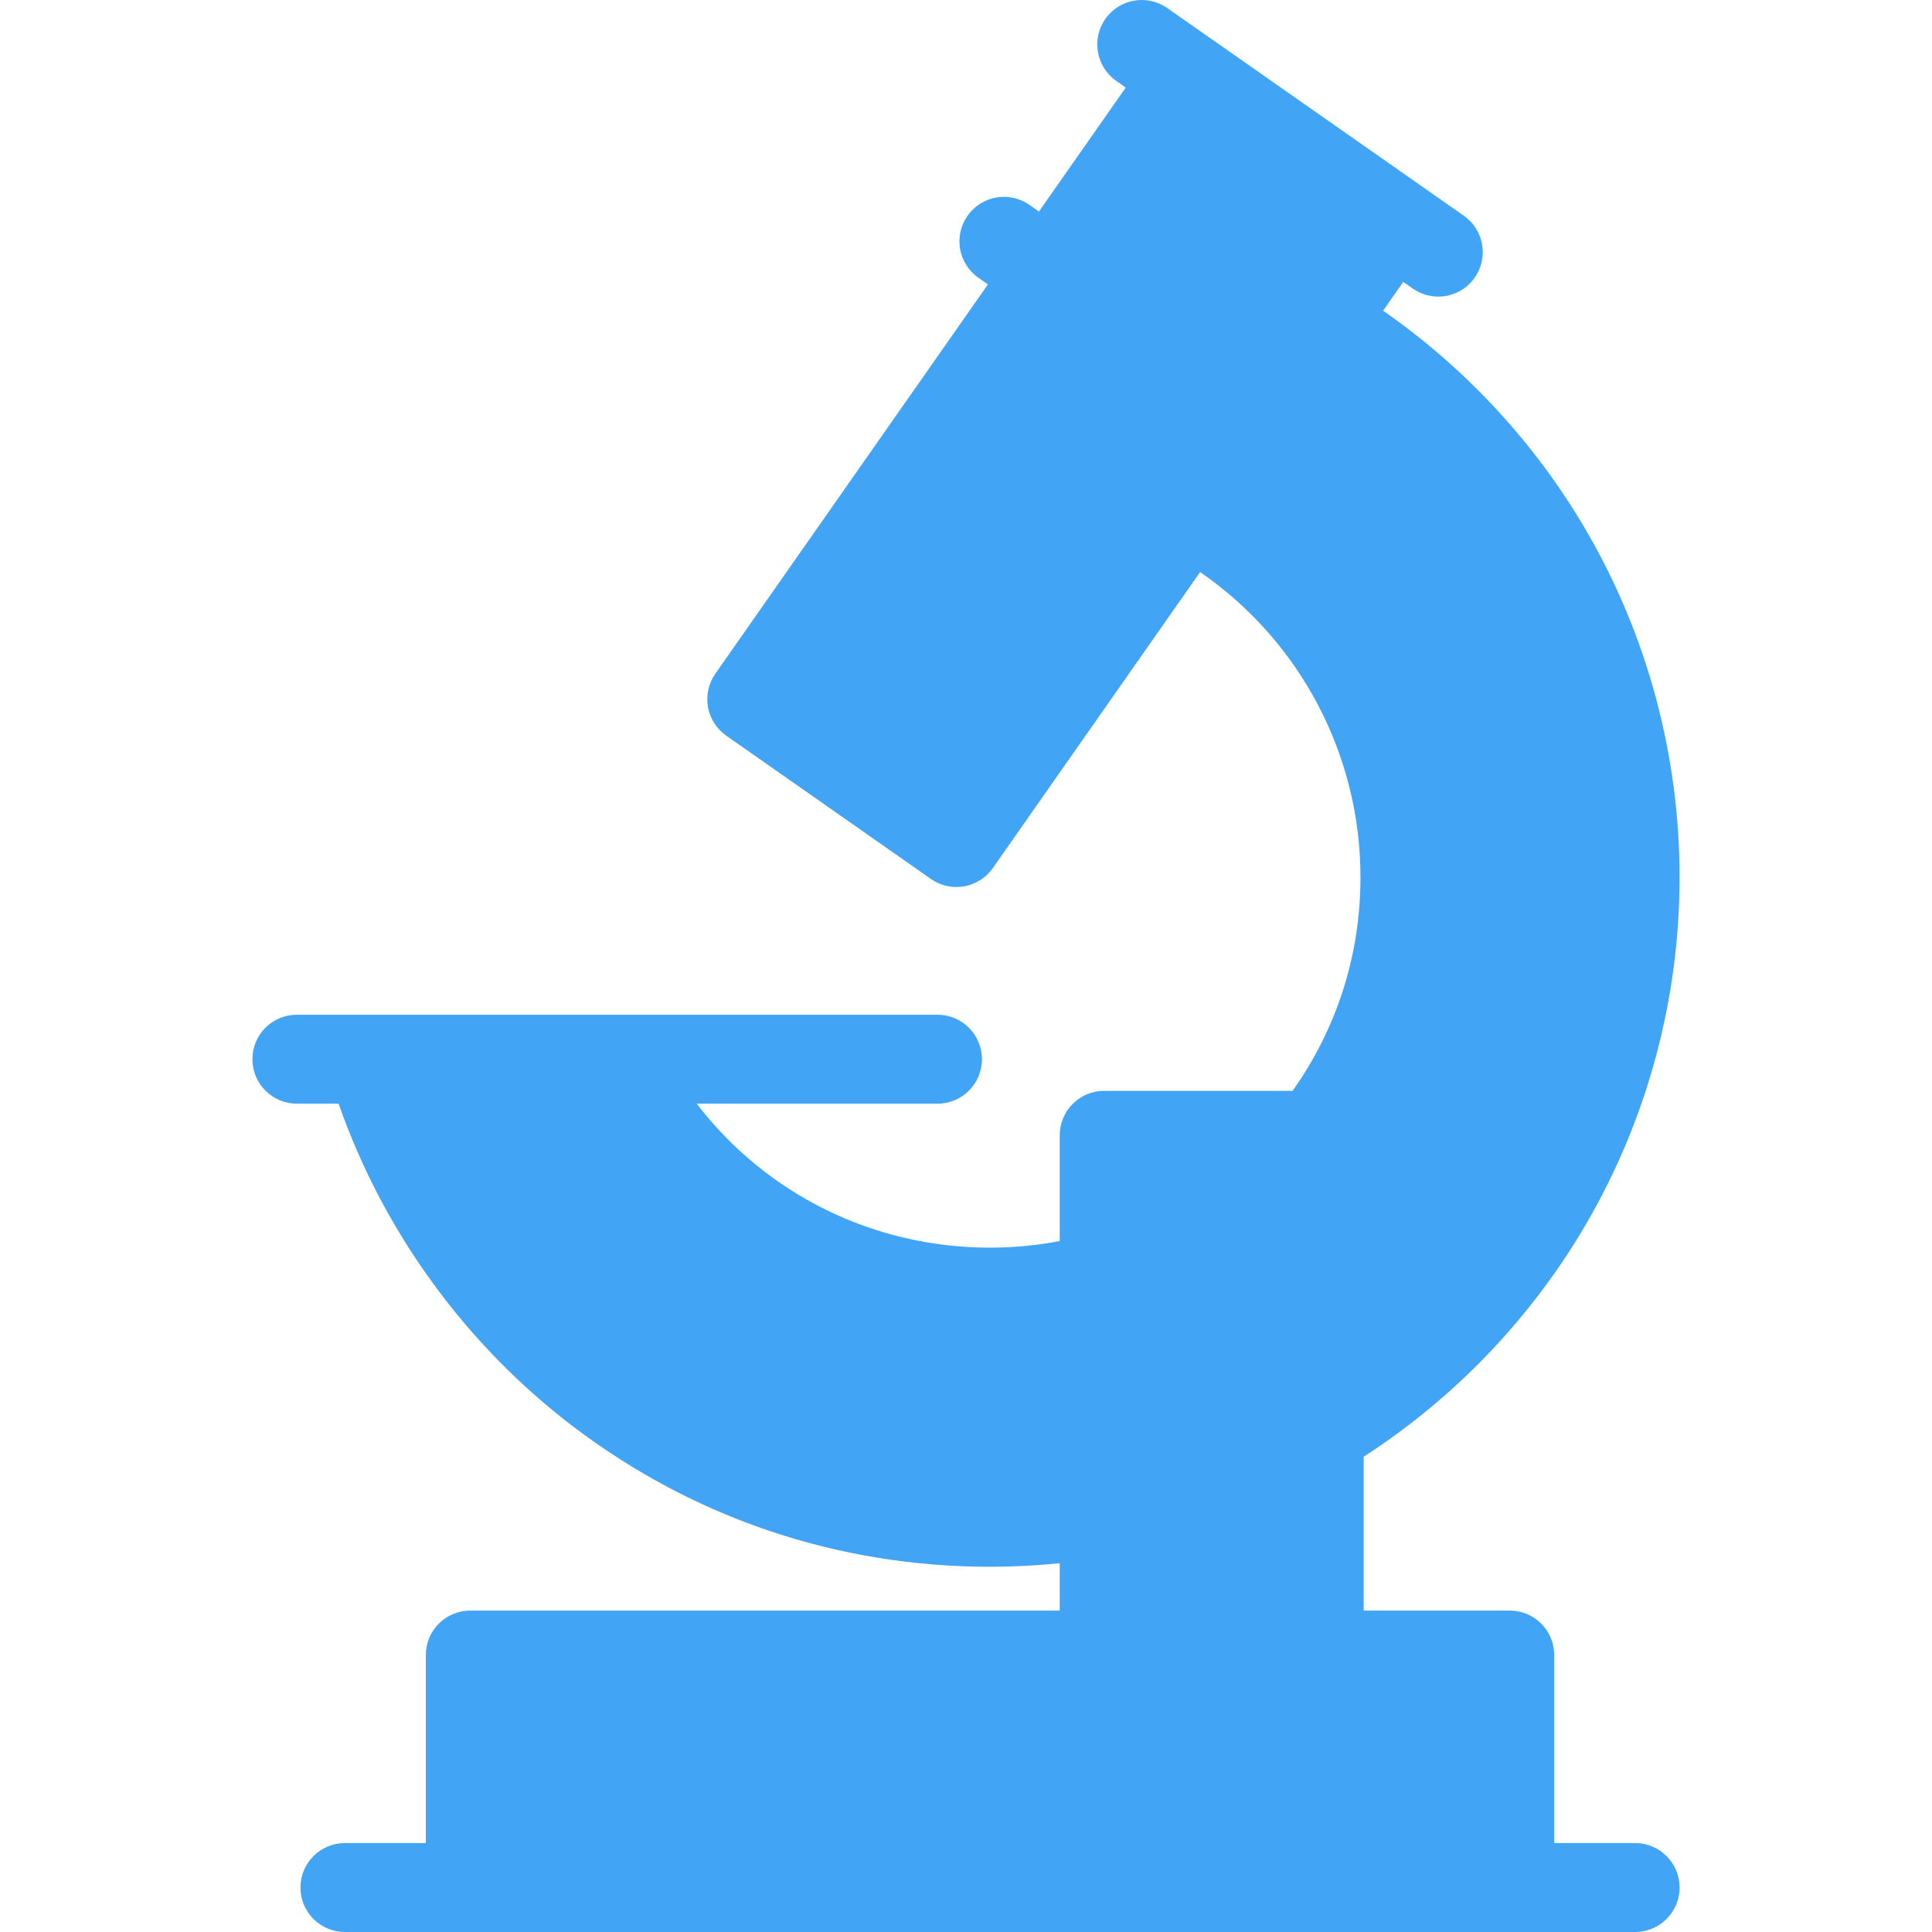 <?xml version="1.0" encoding="utf-8"?>
<svg version="1.1" id="Capa_1" x="0px" y="0px" viewBox="0 0 434.467 434.467" style="enable-background:new 0 0 434.467 434.467;" xmlns="http://www.w3.org/2000/svg">
  <path d="M 367.704 414.465 L 349.51 414.465 L 349.51 372.185 C 349.51 366.662 345.033 362.185 339.51 362.185 L 306.661 362.185 L 306.661 327.588 C 327.209 314.31 344.464 296.268 356.774 275.098 C 370.464 251.557 377.7 224.643 377.7 197.265 C 377.7 169.937 370.489 143.065 356.846 119.555 C 345.414 99.854 329.696 82.852 311.029 69.87 L 315.566 63.39 L 317.706 64.889 C 319.452 66.112 321.452 66.699 323.433 66.699 C 326.585 66.699 329.688 65.212 331.633 62.434 C 334.801 57.91 333.701 51.674 329.177 48.507 L 318.904 41.314 C 318.884 41.3 318.867 41.284 318.847 41.27 L 272.824 9.043 C 272.81 9.033 272.795 9.026 272.781 9.016 L 262.49 1.81 C 257.966 -1.359 251.73 -0.258 248.563 4.266 C 245.395 8.79 246.495 15.025 251.019 18.193 L 253.16 19.692 L 233.636 47.575 L 231.495 46.076 C 226.971 42.908 220.736 44.007 217.568 48.532 C 214.4 53.056 215.5 59.291 220.024 62.459 L 222.165 63.958 L 160.863 151.505 C 159.342 153.677 158.746 156.365 159.206 158.977 C 159.666 161.589 161.146 163.911 163.318 165.432 L 209.343 197.66 C 211.035 198.845 213.04 199.469 215.079 199.469 C 215.657 199.469 216.238 199.419 216.815 199.317 C 219.427 198.857 221.749 197.377 223.27 195.205 L 269.878 128.642 C 292.319 144.102 305.941 169.659 305.941 197.266 C 305.941 214.72 300.669 231.228 290.677 245.313 L 248.305 245.313 C 242.782 245.313 238.305 249.79 238.305 255.313 L 238.305 279.089 C 233.163 280.067 227.919 280.573 222.634 280.573 C 196.292 280.573 172.243 268.485 156.669 248.194 L 210.82 248.194 C 216.343 248.194 220.82 243.717 220.82 238.194 C 220.82 232.671 216.343 228.194 210.82 228.194 L 138.766 228.194 L 83.428 228.194 L 66.763 228.194 C 61.24 228.194 56.763 232.671 56.763 238.194 C 56.763 243.717 61.24 248.194 66.763 248.194 L 76.147 248.194 C 86.122 276.794 104.644 302.366 128.891 320.795 C 156.037 341.427 188.452 352.333 222.634 352.333 C 227.869 352.333 233.108 352.061 238.305 351.539 L 238.305 362.185 L 105.76 362.185 C 100.237 362.185 95.76 366.662 95.76 372.185 L 95.76 414.465 L 77.566 414.465 C 72.043 414.465 67.566 418.942 67.566 424.465 C 67.566 429.988 72.043 434.465 77.566 434.465 L 105.712 434.465 C 105.728 434.465 105.744 434.467 105.76 434.467 L 339.511 434.467 C 339.527 434.467 339.543 434.465 339.559 434.465 L 367.705 434.465 C 373.228 434.465 377.705 429.988 377.705 424.465 C 377.705 418.942 373.227 414.465 367.704 414.465 Z" style="fill: rgb(65, 164, 245);"/>
  <g/>
  <g/>
  <g/>
  <g/>
  <g/>
  <g/>
  <g/>
  <g/>
  <g/>
  <g/>
  <g/>
  <g/>
  <g/>
  <g/>
  <g/>
</svg>
